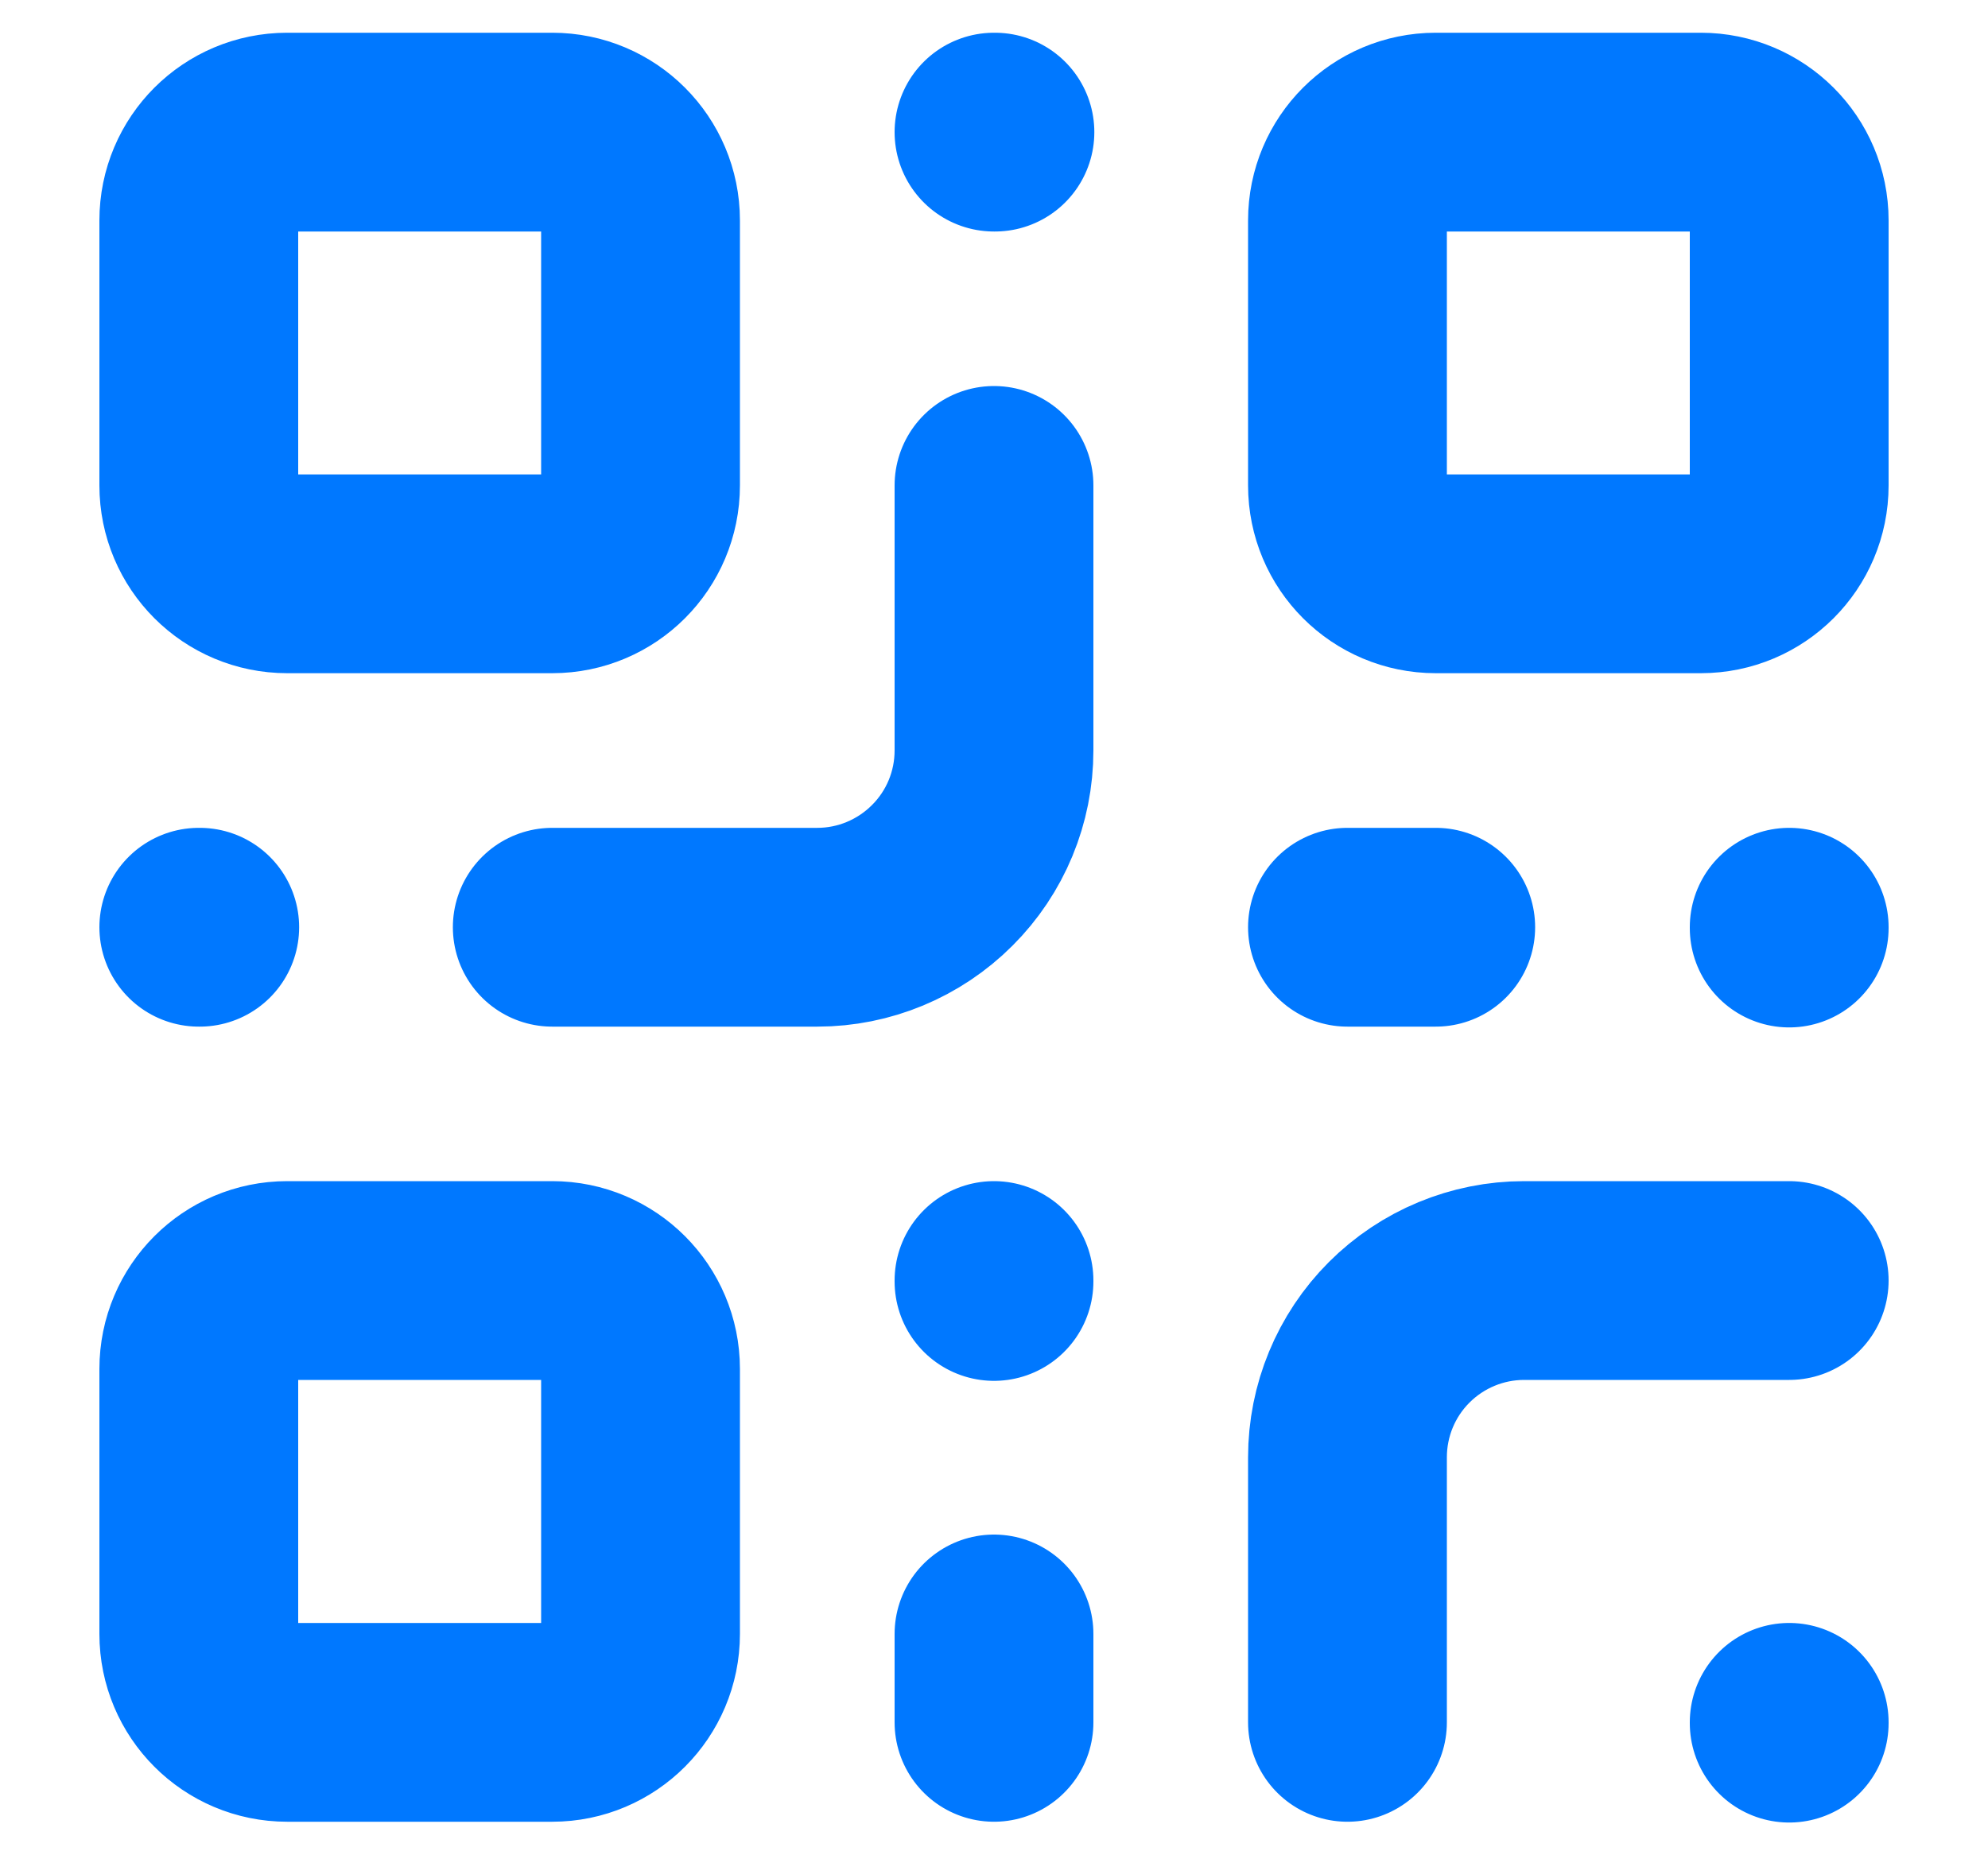 <svg width="15" height="14" viewBox="0 0 15 14" fill="none" xmlns="http://www.w3.org/2000/svg">
<path id="Vector" d="M13.5 9.663H11.5C11.146 9.663 10.807 9.804 10.557 10.054C10.307 10.304 10.167 10.643 10.167 10.997V12.997M13.5 12.997V13.003M7.5 3.663V5.663C7.5 6.017 7.36 6.356 7.109 6.606C6.859 6.856 6.52 6.997 6.167 6.997H4.167M1.5 6.997H1.507M7.5 0.997H7.507M7.5 9.663V9.67M10.167 6.997H10.833M13.5 6.997V7.003M7.5 12.997V12.33M2.167 0.997H4.167C4.535 0.997 4.833 1.295 4.833 1.663V3.663C4.833 4.032 4.535 4.33 4.167 4.33H2.167C1.798 4.33 1.5 4.032 1.5 3.663V1.663C1.5 1.295 1.798 0.997 2.167 0.997ZM10.833 0.997H12.833C13.201 0.997 13.5 1.295 13.5 1.663V3.663C13.5 4.032 13.201 4.33 12.833 4.33H10.833C10.465 4.33 10.167 4.032 10.167 3.663V1.663C10.167 1.295 10.465 0.997 10.833 0.997ZM2.167 9.663H4.167C4.535 9.663 4.833 9.962 4.833 10.33V12.33C4.833 12.698 4.535 12.997 4.167 12.997H2.167C1.798 12.997 1.5 12.698 1.5 12.33V10.33C1.5 9.962 1.798 9.663 2.167 9.663Z" stroke="#0078FF" stroke-width="1.5" stroke-linecap="round" stroke-linejoin="round"/>
</svg>
